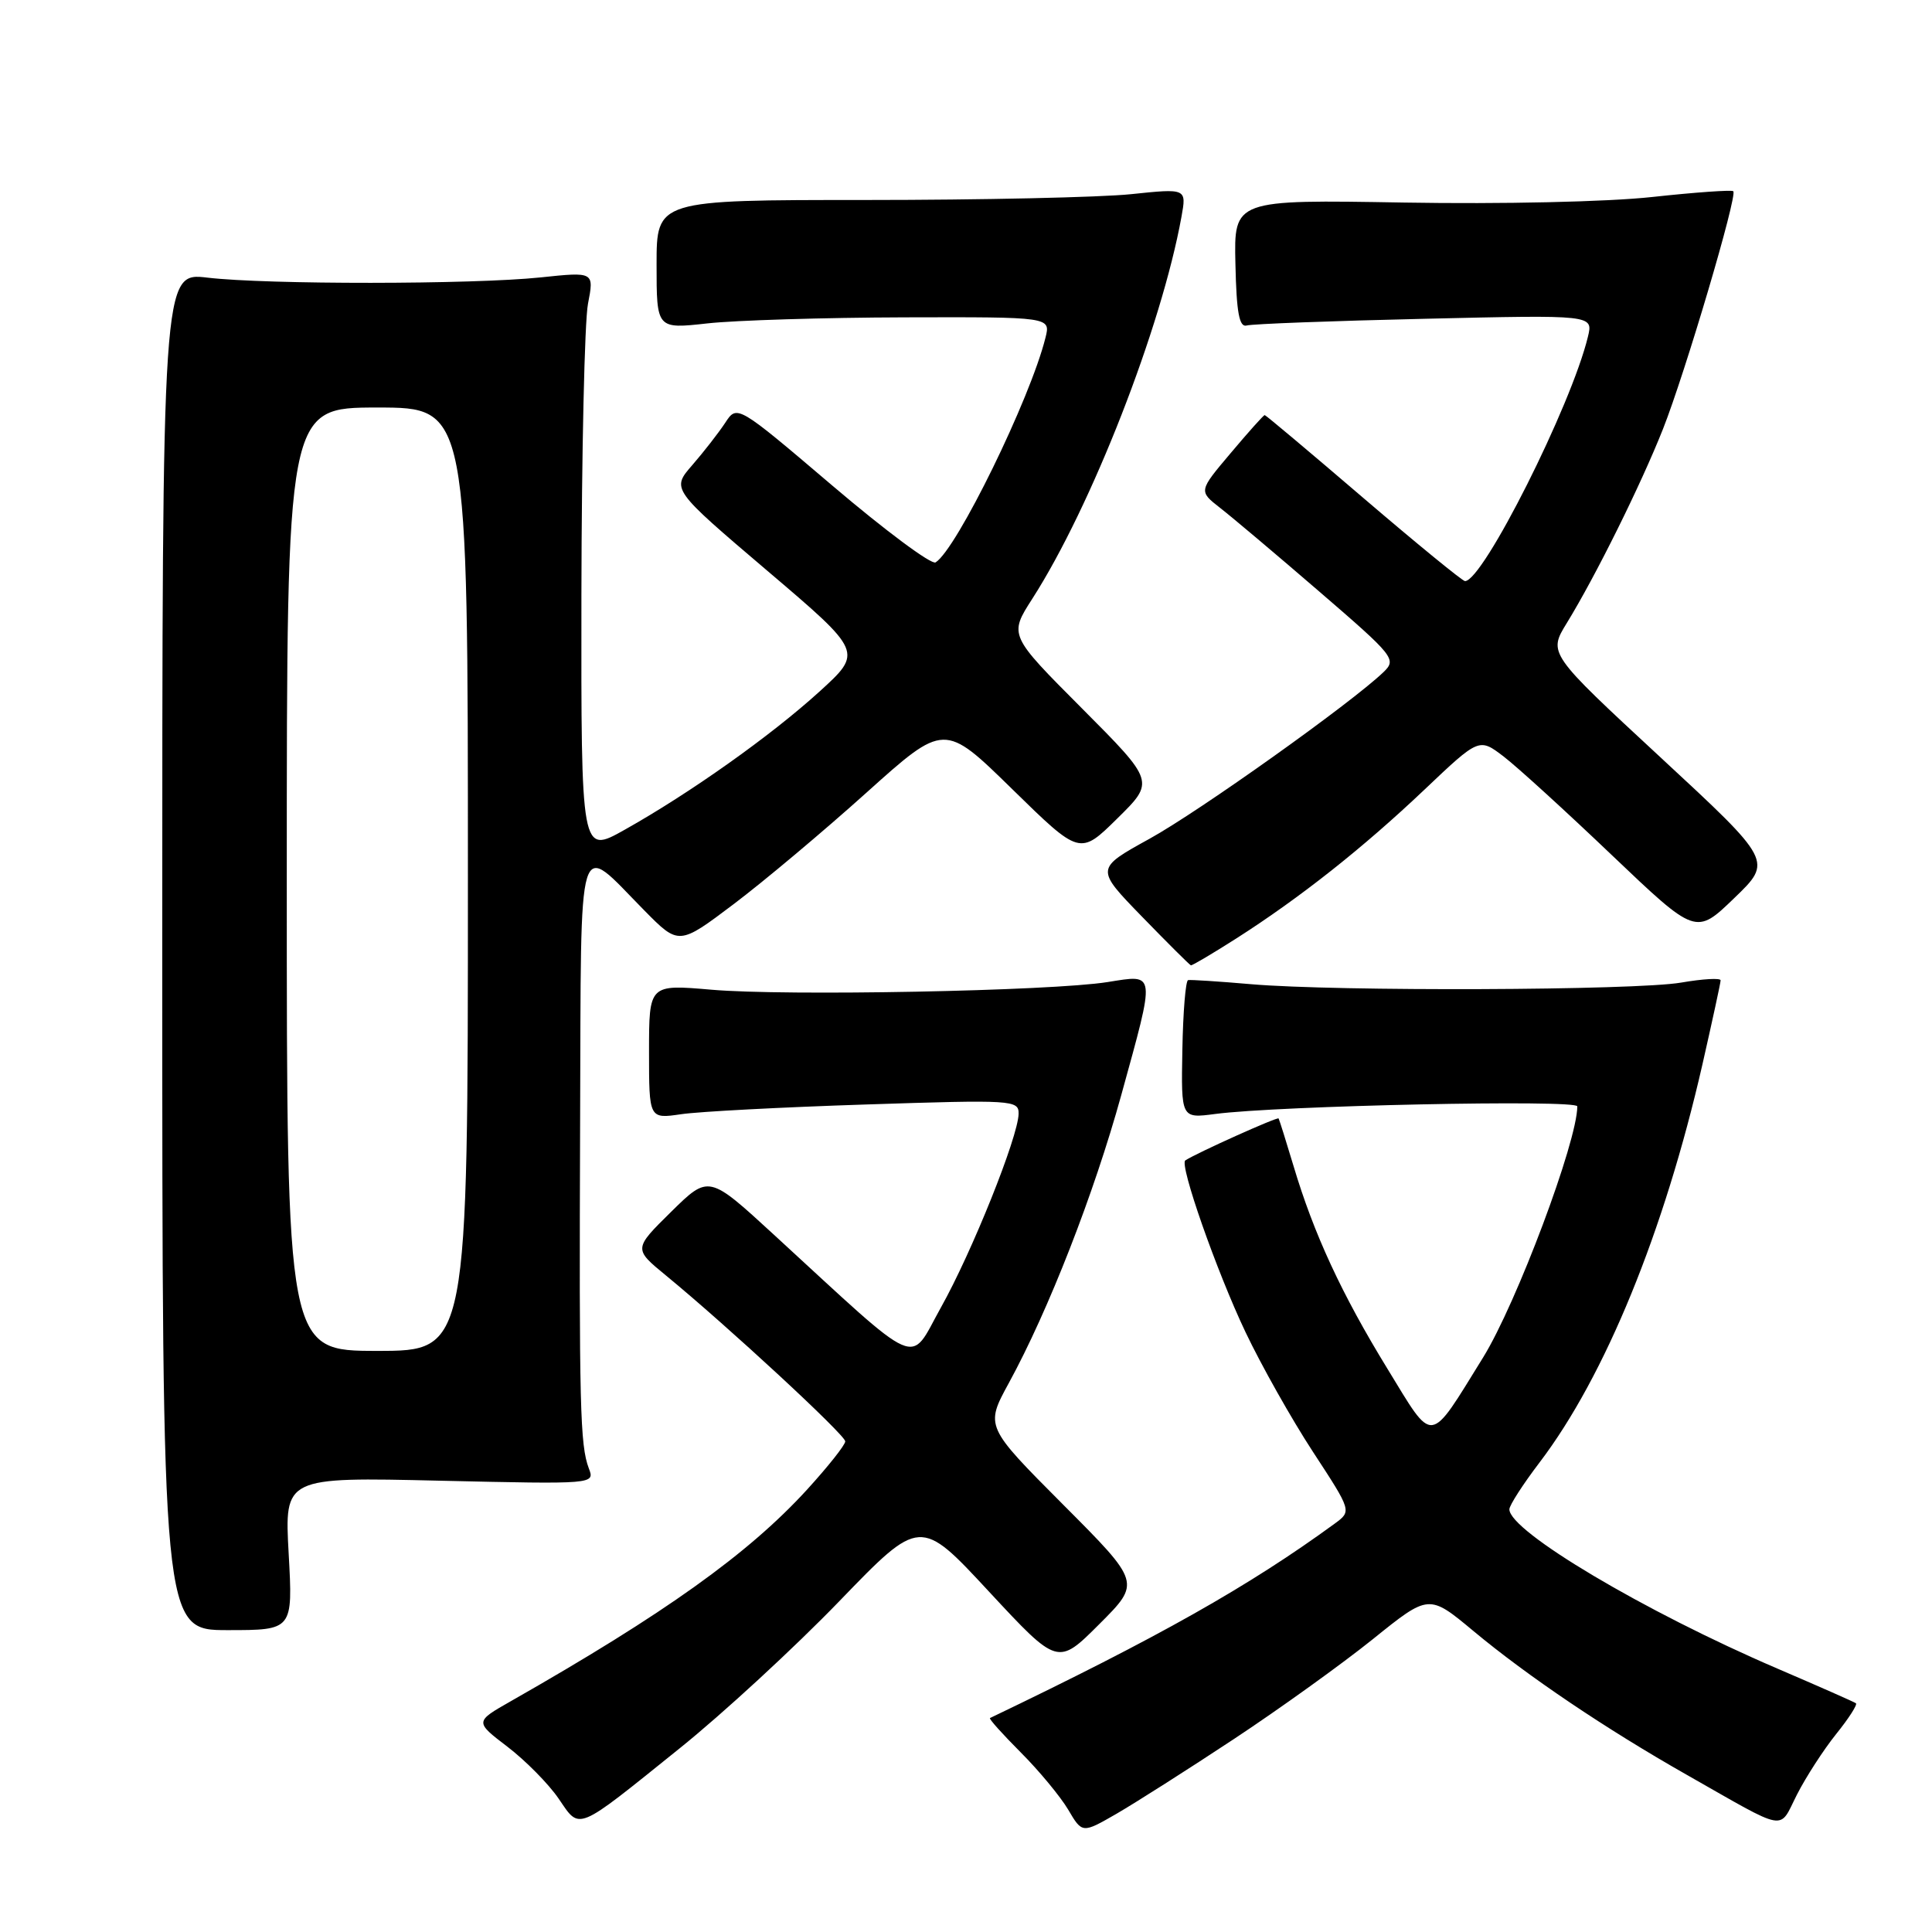 <?xml version="1.0" encoding="UTF-8" standalone="no"?>
<!DOCTYPE svg PUBLIC "-//W3C//DTD SVG 1.1//EN" "http://www.w3.org/Graphics/SVG/1.1/DTD/svg11.dtd" >
<svg xmlns="http://www.w3.org/2000/svg" xmlns:xlink="http://www.w3.org/1999/xlink" version="1.1" viewBox="0 0 256 256">
 <g >
 <path fill="currentColor"
d=" M 163.50 230.43 C 169.55 226.43 177.84 220.47 181.92 217.19 C 189.34 211.21 189.34 211.21 195.25 216.13 C 202.43 222.11 212.79 229.09 223.50 235.17 C 237.10 242.89 235.64 242.63 238.11 237.79 C 239.30 235.45 241.64 231.84 243.30 229.77 C 244.97 227.70 246.15 225.86 245.92 225.69 C 245.69 225.52 241.00 223.45 235.50 221.09 C 217.91 213.54 200.00 202.90 200.00 199.99 C 200.00 199.47 201.80 196.67 204.01 193.77 C 212.69 182.35 220.52 163.20 225.59 141.00 C 226.90 135.22 227.99 130.23 227.99 129.90 C 228.00 129.57 225.64 129.70 222.75 130.20 C 216.68 131.24 177.18 131.39 165.76 130.41 C 161.50 130.04 157.76 129.80 157.43 129.87 C 157.10 129.94 156.76 134.10 156.67 139.10 C 156.50 148.20 156.50 148.20 161.00 147.61 C 169.43 146.50 209.00 145.67 209.00 146.60 C 209.00 151.25 200.95 172.70 196.52 179.87 C 189.25 191.61 190.05 191.51 183.85 181.38 C 177.79 171.50 174.08 163.49 171.40 154.50 C 170.41 151.20 169.52 148.37 169.42 148.20 C 169.27 147.96 158.59 152.76 157.06 153.76 C 156.24 154.29 161.20 168.44 165.03 176.50 C 167.12 180.90 171.14 188.04 173.97 192.37 C 179.11 200.23 179.11 200.23 176.88 201.87 C 165.50 210.18 153.48 216.96 131.18 227.65 C 131.00 227.74 132.84 229.78 135.25 232.20 C 137.67 234.62 140.49 238.03 141.53 239.77 C 143.40 242.95 143.40 242.95 147.95 240.33 C 150.45 238.88 157.45 234.43 163.50 230.43 Z  M 90.00 231.71 C 95.78 227.07 105.32 218.27 111.21 212.17 C 121.93 201.07 121.93 201.07 131.04 210.89 C 140.16 220.71 140.16 220.71 145.67 215.20 C 151.17 209.70 151.17 209.70 140.85 199.35 C 130.54 189.00 130.54 189.00 133.68 183.25 C 138.93 173.64 144.97 158.17 148.58 145.08 C 153.14 128.53 153.21 129.11 146.75 130.13 C 139.29 131.32 104.06 132.00 94.25 131.14 C 86.00 130.43 86.00 130.43 86.00 139.35 C 86.00 148.26 86.00 148.26 90.25 147.64 C 92.59 147.29 103.61 146.71 114.75 146.35 C 134.24 145.71 135.00 145.76 134.97 147.59 C 134.91 150.64 128.80 165.90 124.66 173.28 C 120.37 180.96 122.41 181.85 102.52 163.58 C 93.91 155.67 93.91 155.67 88.93 160.57 C 83.95 165.48 83.95 165.48 88.22 168.99 C 96.37 175.68 112.00 190.14 112.00 190.99 C 112.00 191.46 109.72 194.33 106.94 197.38 C 99.14 205.91 88.06 213.82 67.70 225.41 C 62.90 228.14 62.90 228.14 67.25 231.46 C 69.64 233.29 72.68 236.37 74.01 238.31 C 76.91 242.54 76.15 242.85 90.00 231.71 Z  M 38.25 205.86 C 37.69 195.72 37.69 195.72 58.26 196.20 C 78.83 196.67 78.83 196.67 78.02 194.56 C 76.86 191.49 76.73 186.33 76.87 148.21 C 77.02 109.24 76.33 111.47 85.34 120.60 C 89.95 125.28 89.95 125.28 97.23 119.79 C 101.23 116.77 109.14 110.13 114.81 105.03 C 125.13 95.76 125.13 95.76 134.11 104.55 C 143.09 113.34 143.09 113.34 148.05 108.45 C 153.02 103.56 153.02 103.56 143.36 93.86 C 133.69 84.16 133.69 84.16 136.79 79.33 C 144.63 67.11 153.89 43.39 156.55 28.73 C 157.23 24.96 157.23 24.96 149.86 25.73 C 145.81 26.15 130.01 26.50 114.75 26.50 C 87.00 26.50 87.00 26.50 87.00 35.05 C 87.00 43.60 87.00 43.60 93.75 42.85 C 97.46 42.44 109.21 42.08 119.86 42.05 C 139.22 42.00 139.22 42.00 138.53 44.75 C 136.52 52.84 126.76 72.79 123.97 74.52 C 123.42 74.86 117.28 70.29 110.32 64.37 C 97.67 53.61 97.67 53.61 96.09 56.03 C 95.21 57.36 93.25 59.88 91.73 61.63 C 88.96 64.81 88.96 64.81 101.65 75.61 C 114.34 86.40 114.34 86.40 108.57 91.65 C 102.12 97.51 91.43 105.09 82.75 109.96 C 77.00 113.19 77.00 113.19 77.04 78.85 C 77.07 59.96 77.46 42.59 77.91 40.26 C 78.73 36.01 78.73 36.01 71.61 36.76 C 62.59 37.70 35.38 37.72 27.50 36.79 C 21.50 36.08 21.50 36.08 21.50 126.04 C 21.50 216.00 21.50 216.00 30.16 216.00 C 38.81 216.00 38.81 216.00 38.25 205.86 Z  M 163.80 124.36 C 172.26 118.96 180.61 112.35 188.75 104.63 C 195.99 97.76 195.99 97.76 199.25 100.25 C 201.04 101.62 207.50 107.51 213.60 113.33 C 224.71 123.91 224.71 123.91 229.79 119.01 C 234.88 114.11 234.88 114.11 220.01 100.34 C 205.14 86.57 205.14 86.57 207.62 82.54 C 211.43 76.33 217.43 64.23 220.36 56.83 C 223.29 49.42 230.25 25.91 229.67 25.34 C 229.47 25.14 224.65 25.48 218.95 26.10 C 213.03 26.75 198.93 27.06 186.05 26.84 C 163.50 26.45 163.50 26.45 163.70 34.98 C 163.84 41.44 164.21 43.41 165.20 43.13 C 165.91 42.92 176.54 42.52 188.80 42.24 C 211.11 41.72 211.11 41.72 210.41 44.61 C 208.21 53.73 196.50 77.01 194.12 77.00 C 193.78 76.99 187.73 72.04 180.67 66.00 C 173.61 59.95 167.72 55.00 167.58 55.00 C 167.43 55.00 165.40 57.27 163.07 60.04 C 158.82 65.07 158.82 65.07 161.66 67.29 C 163.22 68.50 169.15 73.50 174.83 78.40 C 184.76 86.96 185.08 87.36 183.33 89.05 C 179.09 93.13 158.95 107.48 152.32 111.14 C 145.14 115.10 145.14 115.10 151.32 121.46 C 154.72 124.96 157.63 127.86 157.80 127.91 C 157.96 127.96 160.66 126.36 163.80 124.36 Z  M 38.00 116.50 C 38.00 54.00 38.00 54.00 50.00 54.00 C 62.00 54.00 62.00 54.00 62.00 116.50 C 62.00 179.00 62.00 179.00 50.00 179.00 C 38.00 179.00 38.00 179.00 38.00 116.50 Z "/>
</g>
</svg>